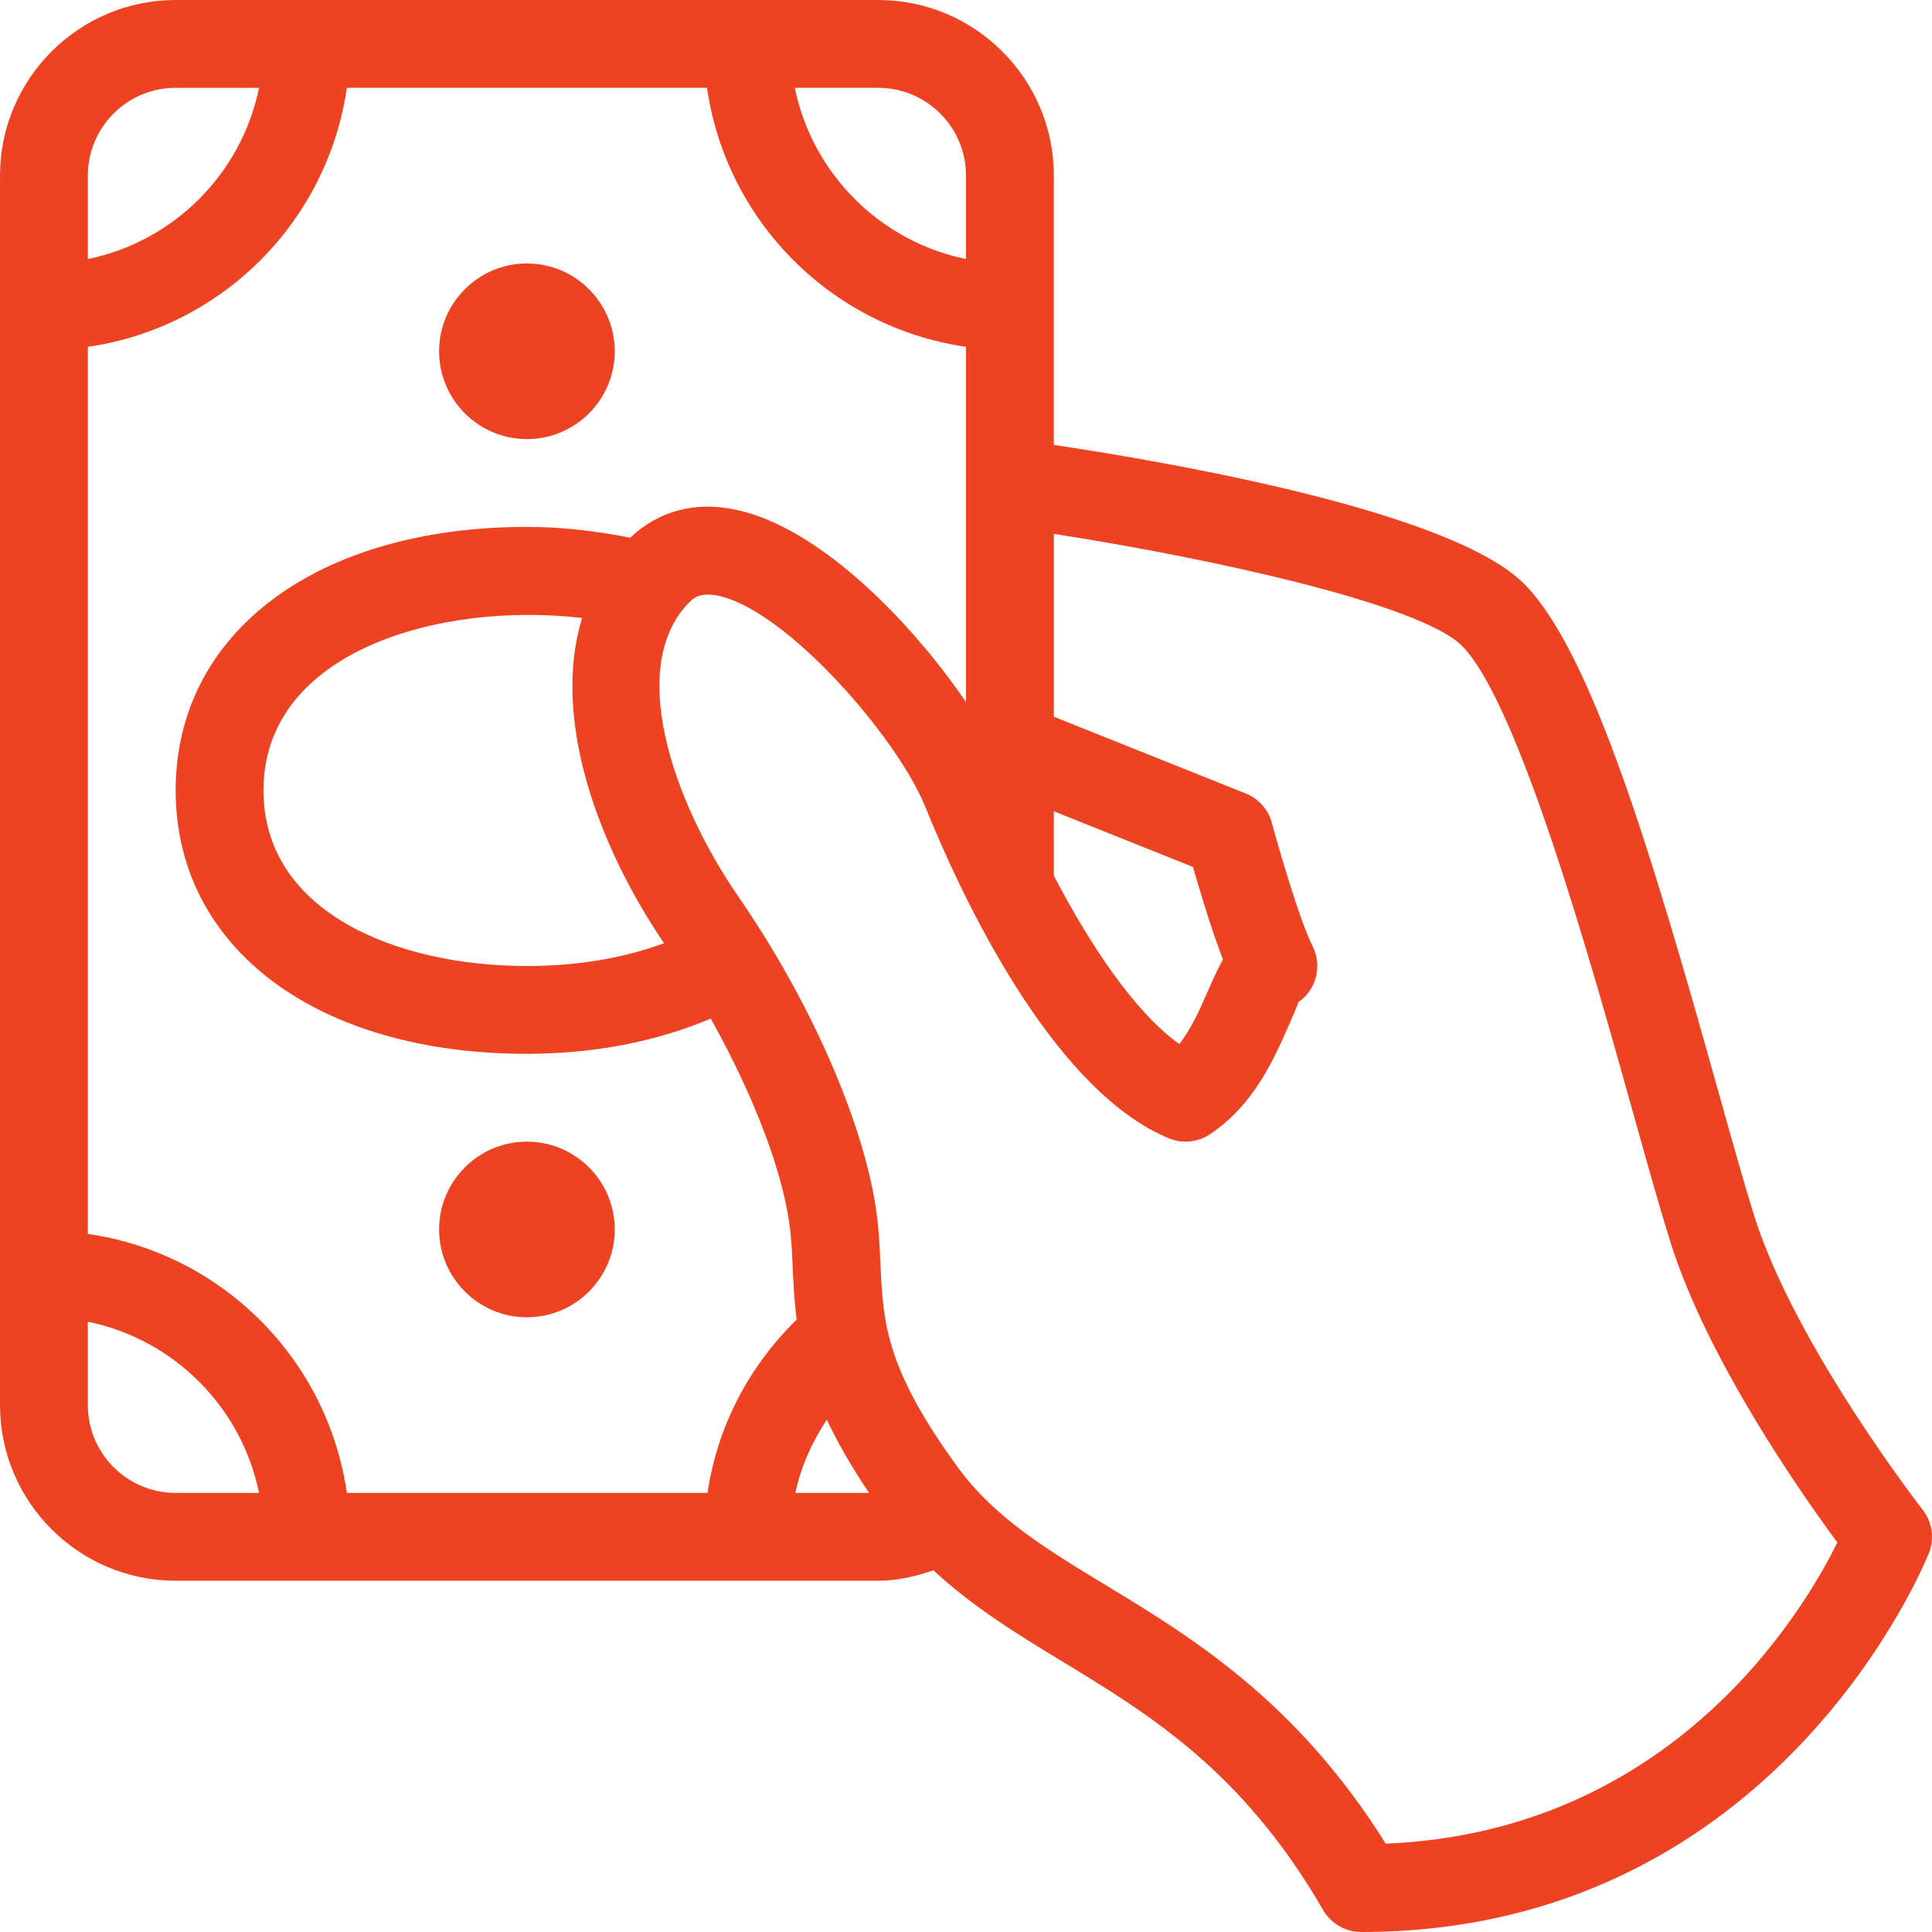 <?xml version="1.0" encoding="iso-8859-1"?>
<!-- Generator: Adobe Illustrator 19.0.0, SVG Export Plug-In . SVG Version: 6.00 Build 0)  -->
<svg xmlns="http://www.w3.org/2000/svg" xmlns:xlink="http://www.w3.org/1999/xlink" version="1.1" id="Layer_1" x="0px" y="0px" viewBox="0 0 469.333 469.333" style="enable-background:new 0 0 469.333 469.333;" xml:space="preserve" width="512px" height="512px">
<g>
	<g>
		<g>
			<path d="M467.065,366.76c-0.313-0.396-30.938-39.802-40.896-71.302c-2.354-7.5-5.313-18.063-8.708-30.167     c-16.188-57.906-30.917-107.177-47.25-123.5c-17.698-17.698-86.105-29.508-114.208-33.711V42.667     C256.002,19.135,236.856,0,213.336,0H42.669C19.148,0,0.002,19.135,0.002,42.667v298.667C0.002,364.865,19.148,384,42.669,384     h170.667c4.595,0,9.047-1.025,13.413-2.527c9.292,8.62,19.811,15.178,30.837,21.861c21.729,13.188,44.229,26.823,63.854,60.688     c1.917,3.292,5.417,5.313,9.229,5.313c101.5,0,137.604-91.26,137.958-92.188C469.961,373.656,469.377,369.708,467.065,366.76z      M256.002,197.083l33.813,13.531c1.646,5.792,4.458,15.167,7.271,22.479c-1.292,2.281-2.417,4.823-3.604,7.531     c-1.938,4.417-4.042,9.25-7,13c-10.681-7.612-21.523-23.746-30.479-40.895V197.083z M213.336,21.333     c11.771,0,21.333,9.573,21.333,21.333v20.254c-20.87-4.253-37.336-20.721-41.589-41.587H213.336z M21.336,42.667     c0-11.76,9.563-21.333,21.333-21.333h20.255c-4.253,20.866-20.719,37.335-41.589,41.587V42.667z M42.669,362.667     c-11.771,0-21.333-9.573-21.333-21.333v-20.254c20.87,4.253,37.336,20.721,41.589,41.587H42.669z M84.257,362.667     c-4.723-32.574-30.348-58.199-62.922-62.922V84.255c32.574-4.723,58.199-30.348,62.922-62.922h87.49     c4.723,32.574,30.348,58.199,62.922,62.922v86.303c-13.319-19.533-35.76-42.628-56.104-46.767     c-9.874-2.064-18.668,0.387-25.466,6.833c-7.997-1.582-16.313-2.625-25.096-2.625c-51.042,0-85.333,25.719-85.333,64     s34.292,64,85.333,64c16.418,0,31.574-3.02,44.65-8.548c10.673,19.016,18.089,38.531,19.392,52.225     c0.292,2.979,0.417,5.802,0.542,8.594c0.184,3.986,0.389,8.021,0.934,12.301c-11.762,11.51-19.283,26.137-21.647,42.095H84.257z      M161.3,229.129c-9.756,3.611-21.047,5.538-33.298,5.538c-31.854,0-64-13.198-64-42.667c0-33.771,42.786-45.936,77.401-41.865     C133.821,174.854,145.618,206.029,161.3,229.129z M193.212,362.667c1.341-6.372,4.047-12.318,7.629-17.806     c2.496,5.326,5.857,11.224,10.267,17.806H193.212z M336.627,447.875c-21.708-34.719-47.25-50.208-67.979-62.781     c-14.542-8.813-27.083-16.427-36.021-28.698c-17.583-24.167-18.083-35.167-18.729-49.104c-0.146-3.135-0.292-6.302-0.604-9.635     c-2.063-21.583-15.333-52.875-33.833-79.708c-16.458-23.854-27.188-56.479-11.917-71.74c1.271-1.24,2.896-2.24,6.771-1.521     c16.708,3.406,43.667,34.49,50.458,51.302c8.167,20.229,30.271,68.542,59.146,80.531c3.292,1.354,7.042,0.99,10-0.979     c10.667-7.104,15.542-18.229,19.104-26.344c1.021-2.333,2.438-5.531,2.396-5.76c4.354-3.021,5.833-8.792,3.458-13.542     c-3.25-6.49-8.25-23.865-9.917-30.01c-0.875-3.24-3.208-5.875-6.333-7.125l-46.625-18.65v-44.411     c38.773,6,89.074,17.135,99.125,27.176c13.708,13.708,31.292,76.583,41.792,114.156c3.458,12.375,6.5,23.177,8.917,30.844     c8.938,28.333,31.375,60.458,40.5,72.833C437.94,391.75,406.169,444.979,336.627,447.875z" fill="#ee4323"/>
			<path d="M128.002,277.333c-11.771,0-21.333,9.573-21.333,21.333S116.231,320,128.002,320s21.333-9.573,21.333-21.333     S139.773,277.333,128.002,277.333z" fill="#ee4323"/>
			<path d="M128.002,106.667c11.771,0,21.333-9.573,21.333-21.333c0-11.76-9.563-21.333-21.333-21.333s-21.333,9.573-21.333,21.333     C106.669,97.094,116.231,106.667,128.002,106.667z" fill="#ee4323"/>
		</g>
	</g>
</g>
<g>
</g>
<g>
</g>
<g>
</g>
<g>
</g>
<g>
</g>
<g>
</g>
<g>
</g>
<g>
</g>
<g>
</g>
<g>
</g>
<g>
</g>
<g>
</g>
<g>
</g>
<g>
</g>
<g>
</g>
</svg>
